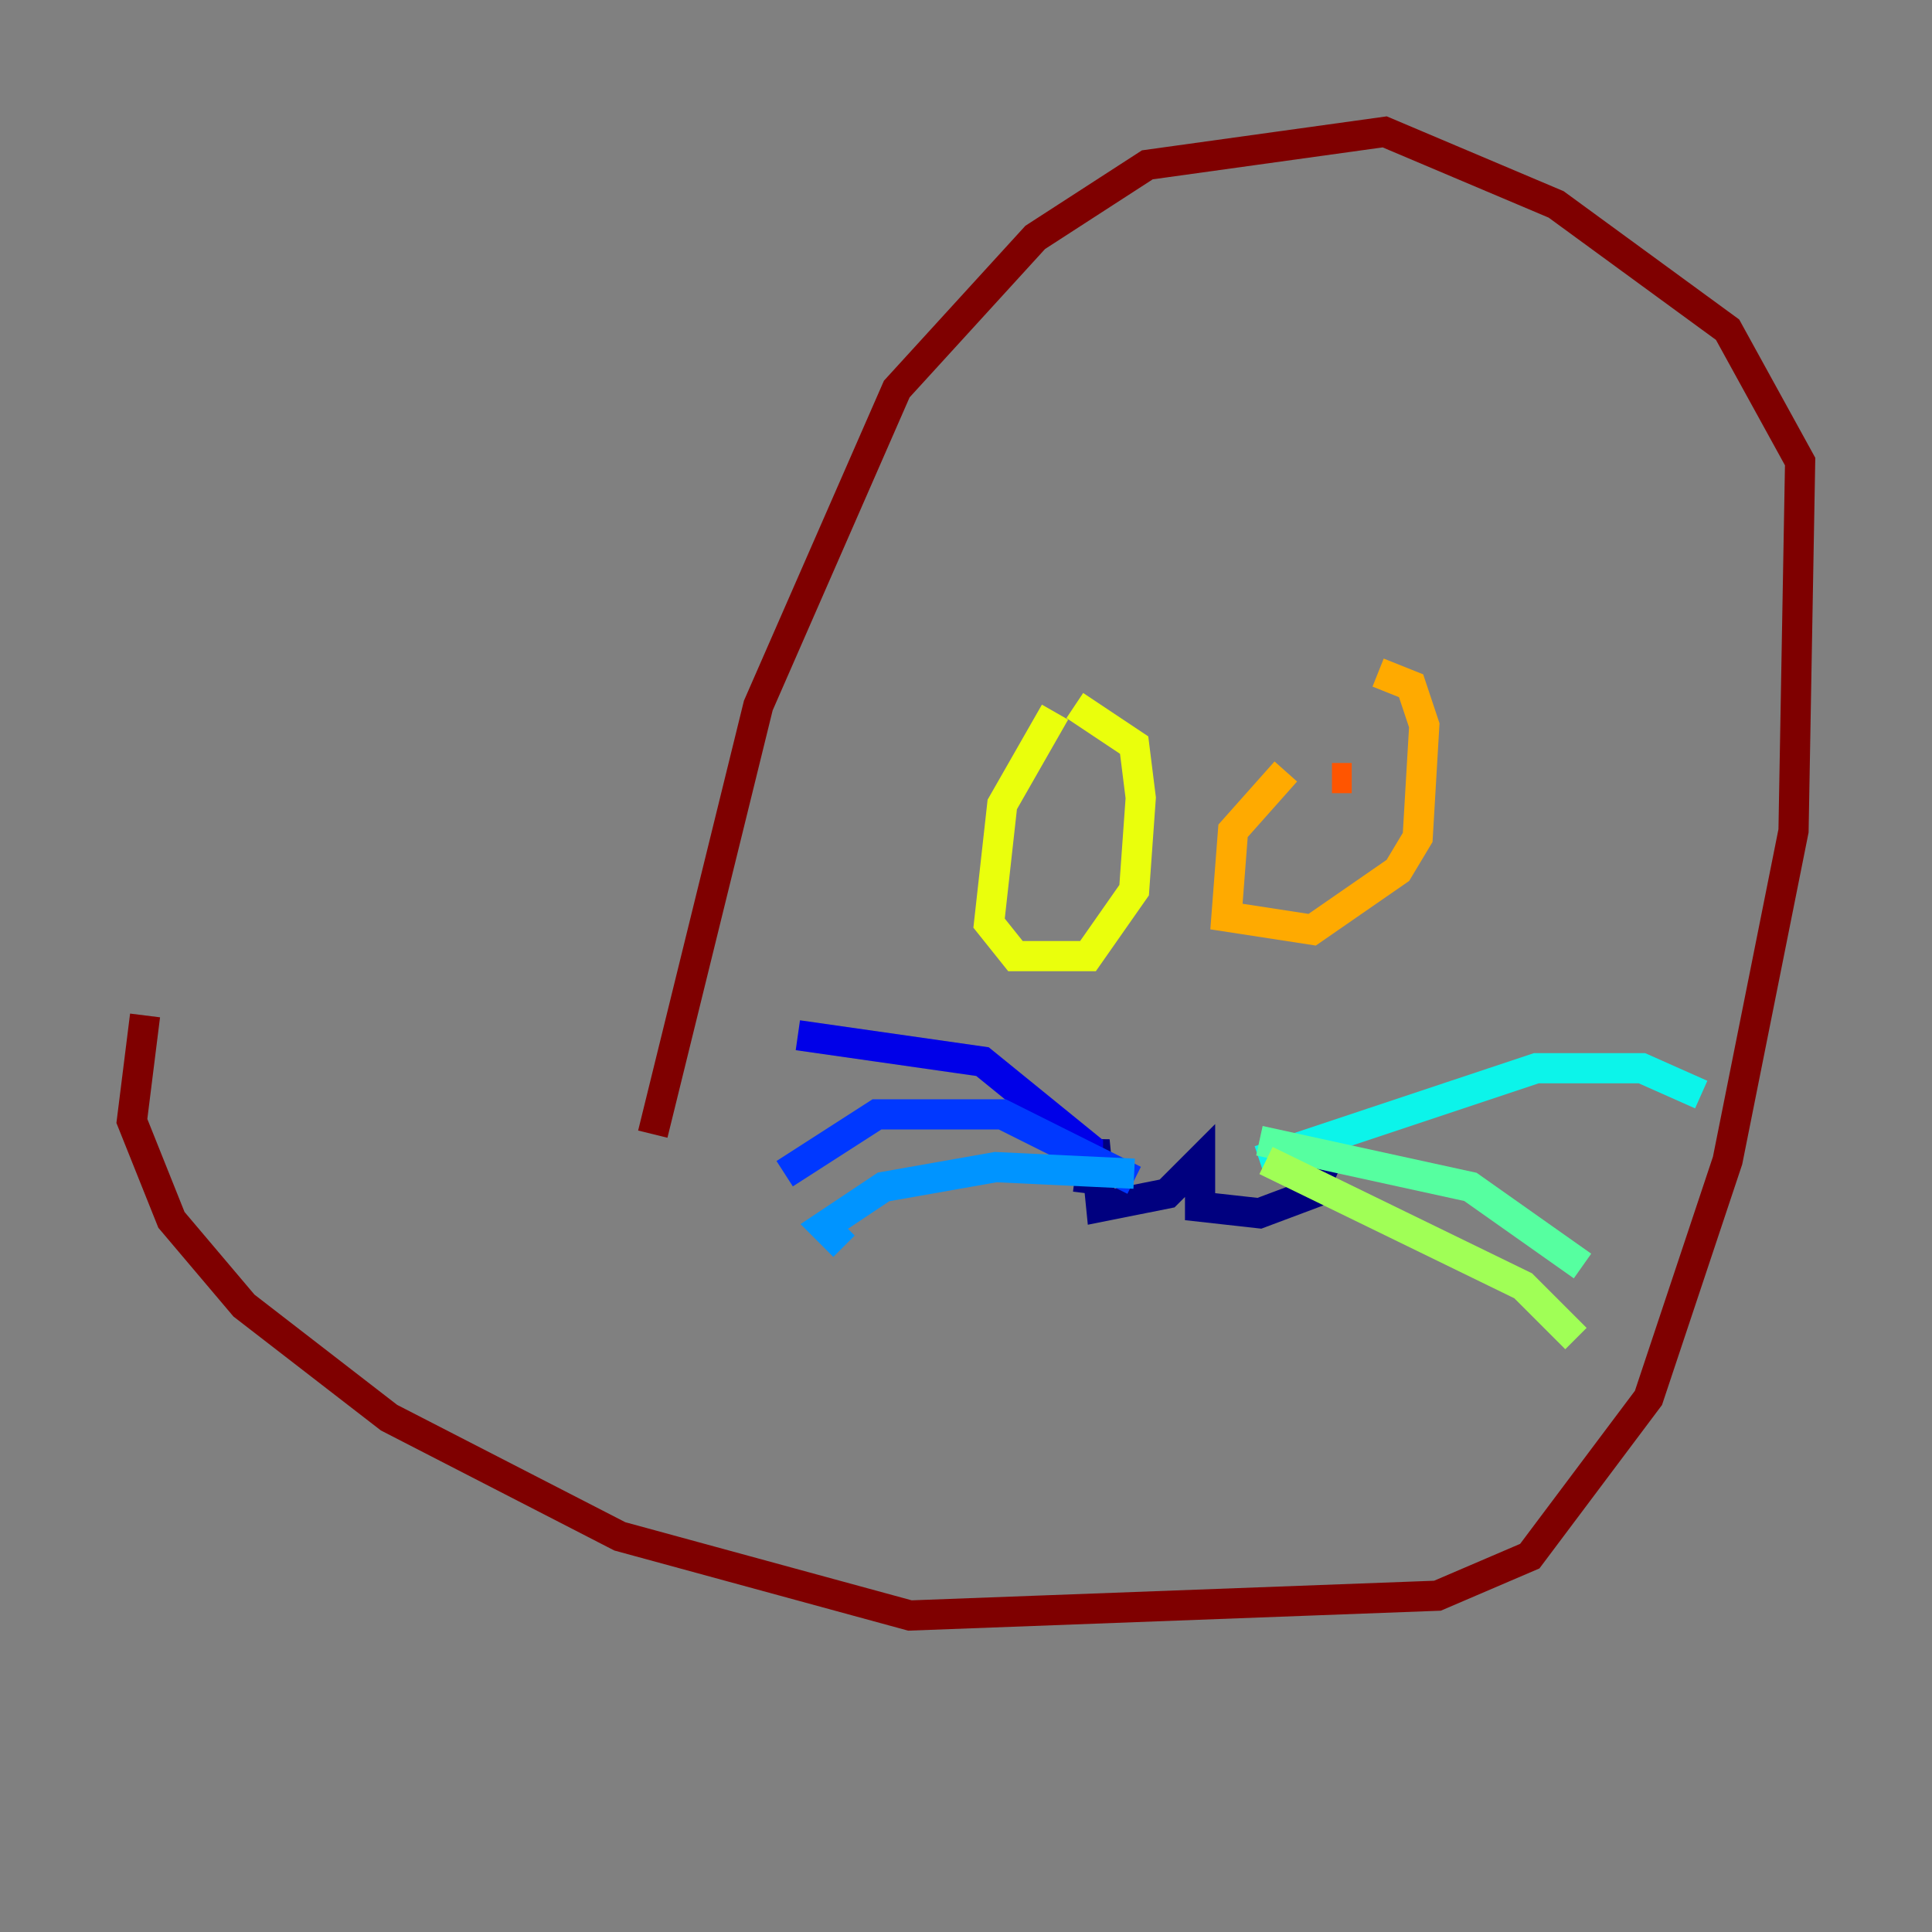 <?xml version="1.0" encoding="utf-8" ?>
<svg baseProfile="tiny" height="128" version="1.2" viewBox="0,0,128,128" width="128" xmlns="http://www.w3.org/2000/svg" xmlns:ev="http://www.w3.org/2001/xml-events" xmlns:xlink="http://www.w3.org/1999/xlink"><rect x="0" y="0" width="128" height="128" fill="#808080" stroke="none"/><defs /><polyline fill="none" points="72.082,79.072 72.519,75.577 72.956,79.945 77.324,79.072 79.508,76.887 79.508,79.945 83.44,80.382 86.935,79.072 88.683,75.14" stroke="#00007f" stroke-width="2" /><polyline fill="none" points="72.082,77.761 72.082,76.014 65.092,70.335 52.86,68.587" stroke="#0000e8" stroke-width="2" /><polyline fill="none" points="75.14,78.198 66.403,73.829 62.034,73.829 58.102,73.829 51.986,77.761" stroke="#0038ff" stroke-width="2" /><polyline fill="none" points="75.14,77.761 65.966,77.324 58.539,78.635 54.608,81.256 55.918,82.567" stroke="#0094ff" stroke-width="2" /><polyline fill="none" points="83.44,76.887 101.788,70.771 108.778,70.771 112.71,72.519" stroke="#0cf4ea" stroke-width="2" /><polyline fill="none" points="83.44,75.577 97.42,78.635 104.846,83.877" stroke="#56ffa0" stroke-width="2" /><polyline fill="none" points="83.877,76.887 100.915,85.188 104.41,88.683" stroke="#a0ff56" stroke-width="2" /><polyline fill="none" points="69.898,47.181 66.403,53.297 65.529,61.16 67.276,63.345 72.082,63.345 75.14,58.976 75.577,52.86 75.14,49.365 71.208,46.744" stroke="#eaff0c" stroke-width="2" /><polyline fill="none" points="85.188,51.113 81.693,55.044 81.256,60.724 86.935,61.597 92.614,57.666 93.925,55.481 94.362,48.055 93.488,45.433 91.304,44.56" stroke="#ffaa00" stroke-width="2" /><polyline fill="none" points="89.556,51.55 88.246,51.55" stroke="#ff5500" stroke-width="2" /><polyline fill="none" points="73.829,52.423 73.829,52.423" stroke="#e80000" stroke-width="2" /><polyline fill="none" points="43.249,75.14 50.239,46.744 59.413,25.775 68.587,15.727 76.014,10.921 91.741,8.737 103.099,13.543 114.457,21.843 119.263,30.58 118.826,55.044 114.457,76.887 109.215,92.614 101.352,103.099 95.236,105.72 60.287,107.031 41.065,101.788 25.775,93.925 16.164,86.498 11.358,80.819 8.737,74.266 9.611,67.276" stroke="#7f0000" stroke-width="2" /></svg>